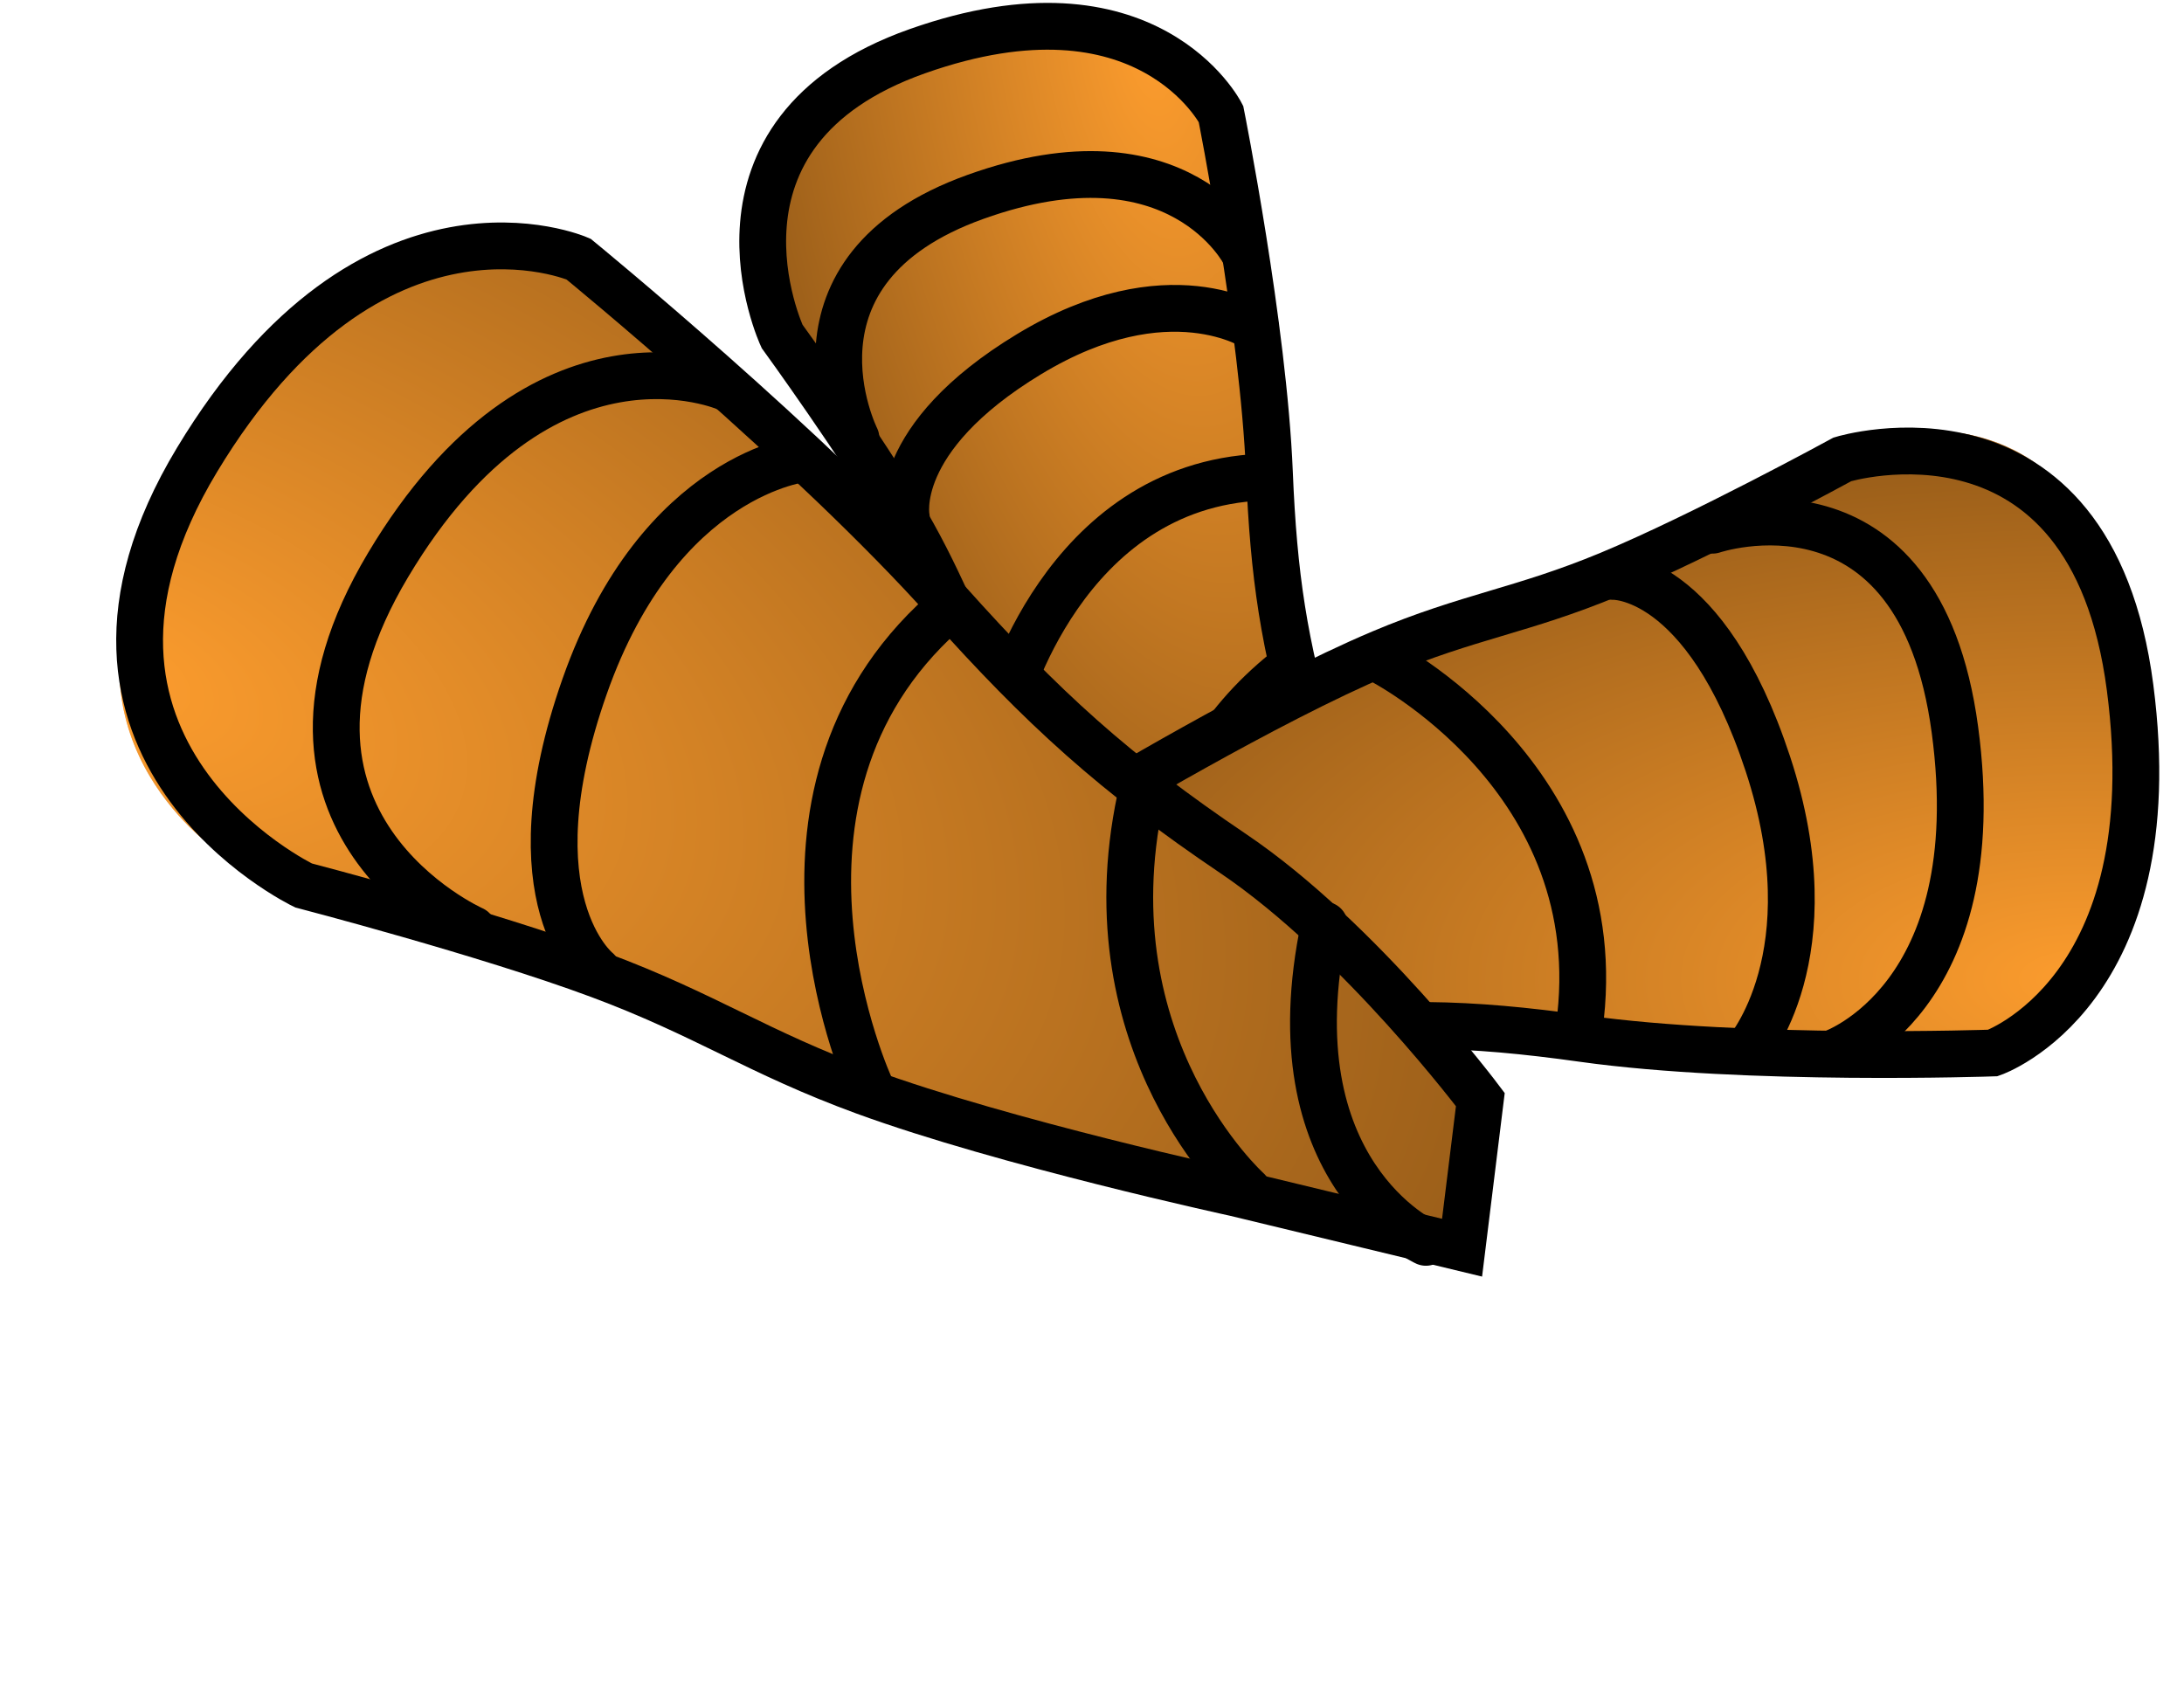 <svg width="700" height="540" viewBox="0 0 700 540" fill="none" xmlns="http://www.w3.org/2000/svg">
<path d="M240.147 87.867C240.147 87.867 227.459 43.066 274.985 24.887C362.506 -8.59 391.289 34.854 391.289 34.854L401.719 104.608C401.719 104.608 403.964 176.499 415.974 223.513C427.983 270.528 429.67 311.489 429.67 311.489L403.791 338.468L351.725 271.508L303.675 197.185L240.147 87.867Z" fill="#EEB37A"/>
<path d="M240.147 87.867C240.147 87.867 227.459 43.066 274.985 24.887C362.506 -8.59 391.289 34.854 391.289 34.854L401.719 104.608C401.719 104.608 403.964 176.499 415.974 223.513C427.983 270.528 429.67 311.489 429.67 311.489L403.791 338.468L351.725 271.508L303.675 197.185L240.147 87.867Z" fill="url(#paint0_angular_15_22)" fill-opacity="0.8"/>
<path d="M294.048 16.404C220.259 42.478 250.663 107.81 250.663 107.81C250.663 107.81 276.201 142.981 290.172 167.009C303.282 189.556 307.114 204.113 320.339 226.593C337.9 256.44 371.549 298.986 371.549 298.986L403.91 341.924L428.848 318.222C428.848 318.222 430.907 272.068 420.878 238.289C411.463 206.579 408.223 184.456 406.862 151.406C404.939 104.696 391.334 36.513 391.334 36.513C391.334 36.513 367.837 -9.669 294.048 16.404Z" stroke="black" stroke-width="15" stroke-linecap="round"/>
<path d="M274.345 140.446C274.345 140.446 247.304 86.521 312.693 63.093C378.082 39.665 398.934 81.249 398.934 81.249" stroke="black" stroke-width="15" stroke-linecap="round"/>
<path d="M290.487 165.916C290.487 165.916 285.125 140.583 329.885 113.494C374.645 86.404 402.439 105.159 402.439 105.159M321.987 226.937C321.987 226.937 340.45 155.581 404.407 152.947M374.124 300.32C374.124 300.32 366.707 251.317 412.356 214.885M398.254 335.678C398.254 335.678 380.98 300.758 426.629 264.326" stroke="black" stroke-width="15" stroke-linecap="round"/>
<path d="M615.077 138.291C615.077 138.291 667.797 131.823 677.503 194.879C695.377 311 640.598 337.82 640.598 337.82L560.583 336.264C560.583 336.264 480.004 324.055 424.969 329.215C369.935 334.375 323.933 327.927 323.933 327.927L299.621 290.026L385.76 239.083L479.211 194.684L615.077 138.291Z" fill="#EEB37A"/>
<path d="M615.077 138.291C615.077 138.291 667.797 131.823 677.503 194.879C695.377 311 640.598 337.82 640.598 337.82L560.583 336.264C560.583 336.264 480.004 324.055 424.969 329.215C369.935 334.375 323.933 327.927 323.933 327.927L299.621 290.026L385.76 239.083L479.211 194.684L615.077 138.291Z" fill="url(#paint1_angular_15_22)" fill-opacity="0.8"/>
<path d="M682.723 220.42C670.05 122.968 590.529 147.24 590.529 147.24C590.529 147.24 545.685 171.741 515.821 184.146C487.797 195.787 470.731 197.525 442.756 209.324C405.613 224.989 350.754 258.065 350.754 258.065L295.746 289.453L316.615 325.497C316.615 325.497 367.57 337.699 407.423 332.246C444.834 327.126 470.196 327.705 507.313 332.908C559.771 340.261 638.74 337.53 638.74 337.53C638.74 337.53 695.396 317.873 682.723 220.42Z" stroke="black" stroke-width="15" stroke-linecap="round"/>
<path d="M548.921 169.956C548.921 169.956 614.988 147.496 626.578 233.922C638.169 320.348 587.221 337.668 587.221 337.668" stroke="black" stroke-width="15" stroke-linecap="round"/>
<path d="M516.968 184.767C516.968 184.767 546.377 183.369 566.622 244.837C586.868 306.305 559.81 337.046 559.81 337.046M442.007 211.306C442.007 211.306 517.396 249.224 506.141 329.524M348.697 260.997C348.697 260.997 404.928 261.979 435.383 326.505M303.958 283.704C303.958 283.704 346.689 269.455 377.143 333.981" stroke="black" stroke-width="15" stroke-linecap="round"/>
<path d="M68.393 271.697C68.393 271.697 15.206 234.785 50.195 173.294C114.63 60.057 183.905 81.3 183.905 81.3L256.702 147.005C256.702 147.005 322.595 222.232 377.007 262.12C431.42 302.009 469.401 344.511 469.401 344.511L465.432 396.338L350.387 370.399L233.152 333.006L68.393 271.697Z" fill="#EEB37A"/>
<path d="M68.393 271.697C68.393 271.697 15.206 234.785 50.195 173.294C114.63 60.057 183.905 81.3 183.905 81.3L256.702 147.005C256.702 147.005 322.595 222.232 377.007 262.12C431.42 302.009 469.401 344.511 469.401 344.511L465.432 396.338L350.387 370.399L233.152 333.006L68.393 271.697Z" fill="url(#paint2_angular_15_22)" fill-opacity="0.8"/>
<path d="M63.178 147.351C6.954 240.511 97.297 283.83 97.297 283.83C97.297 283.83 155.781 299.053 192.004 312.521C225.993 325.159 242.963 337.411 277.017 349.875C322.232 366.424 395.941 382.405 395.941 382.405L468.611 399.943L474.465 352.467C474.465 352.467 435.92 301.081 395.322 273.658C357.21 247.916 334.195 227.017 303.55 192.724C260.238 144.256 185.418 83.042 185.418 83.042C185.418 83.042 119.403 54.191 63.178 147.351Z" stroke="black" stroke-width="15" stroke-linecap="round"/>
<path d="M151.55 297.969C151.55 297.969 74.891 263.932 124.43 181.031C173.97 98.13 233.085 124.377 233.085 124.377" stroke="black" stroke-width="15" stroke-linecap="round"/>
<path d="M191.377 311.07C191.377 311.07 163.248 288.597 187.399 219.979C211.55 151.361 257.961 146.961 257.961 146.961M279.09 348.79C279.09 348.79 235.91 255.851 302.273 196.547M399.884 381.564C399.884 381.564 348.647 335.485 365.503 256.048M457.022 398.23C457.022 398.23 407.634 375.98 424.49 296.543" stroke="black" stroke-width="15" stroke-linecap="round"/>
<defs>
<radialGradient id="paint0_angular_15_22" cx="0" cy="0" r="1" gradientUnits="userSpaceOnUse" gradientTransform="translate(368.902 15.621) rotate(80.391) scale(304.871 130.059)">
<stop stop-color="#FF961B"/>
<stop offset="1" stop-color="#874A02"/>
</radialGradient>
<radialGradient id="paint1_angular_15_22" cx="0" cy="0" r="1" gradientUnits="userSpaceOnUse" gradientTransform="translate(666.989 313.921) rotate(179.884) scale(346.13 164.422)">
<stop stop-color="#FF961B"/>
<stop offset="1" stop-color="#874A02"/>
</radialGradient>
<radialGradient id="paint2_angular_15_22" cx="0" cy="0" r="1" gradientUnits="userSpaceOnUse" gradientTransform="translate(35 215.5) rotate(19.847) scale(468.317 246.777)">
<stop stop-color="#FF961B"/>
<stop offset="1" stop-color="#874A02"/>
</radialGradient>
</defs>
</svg>

